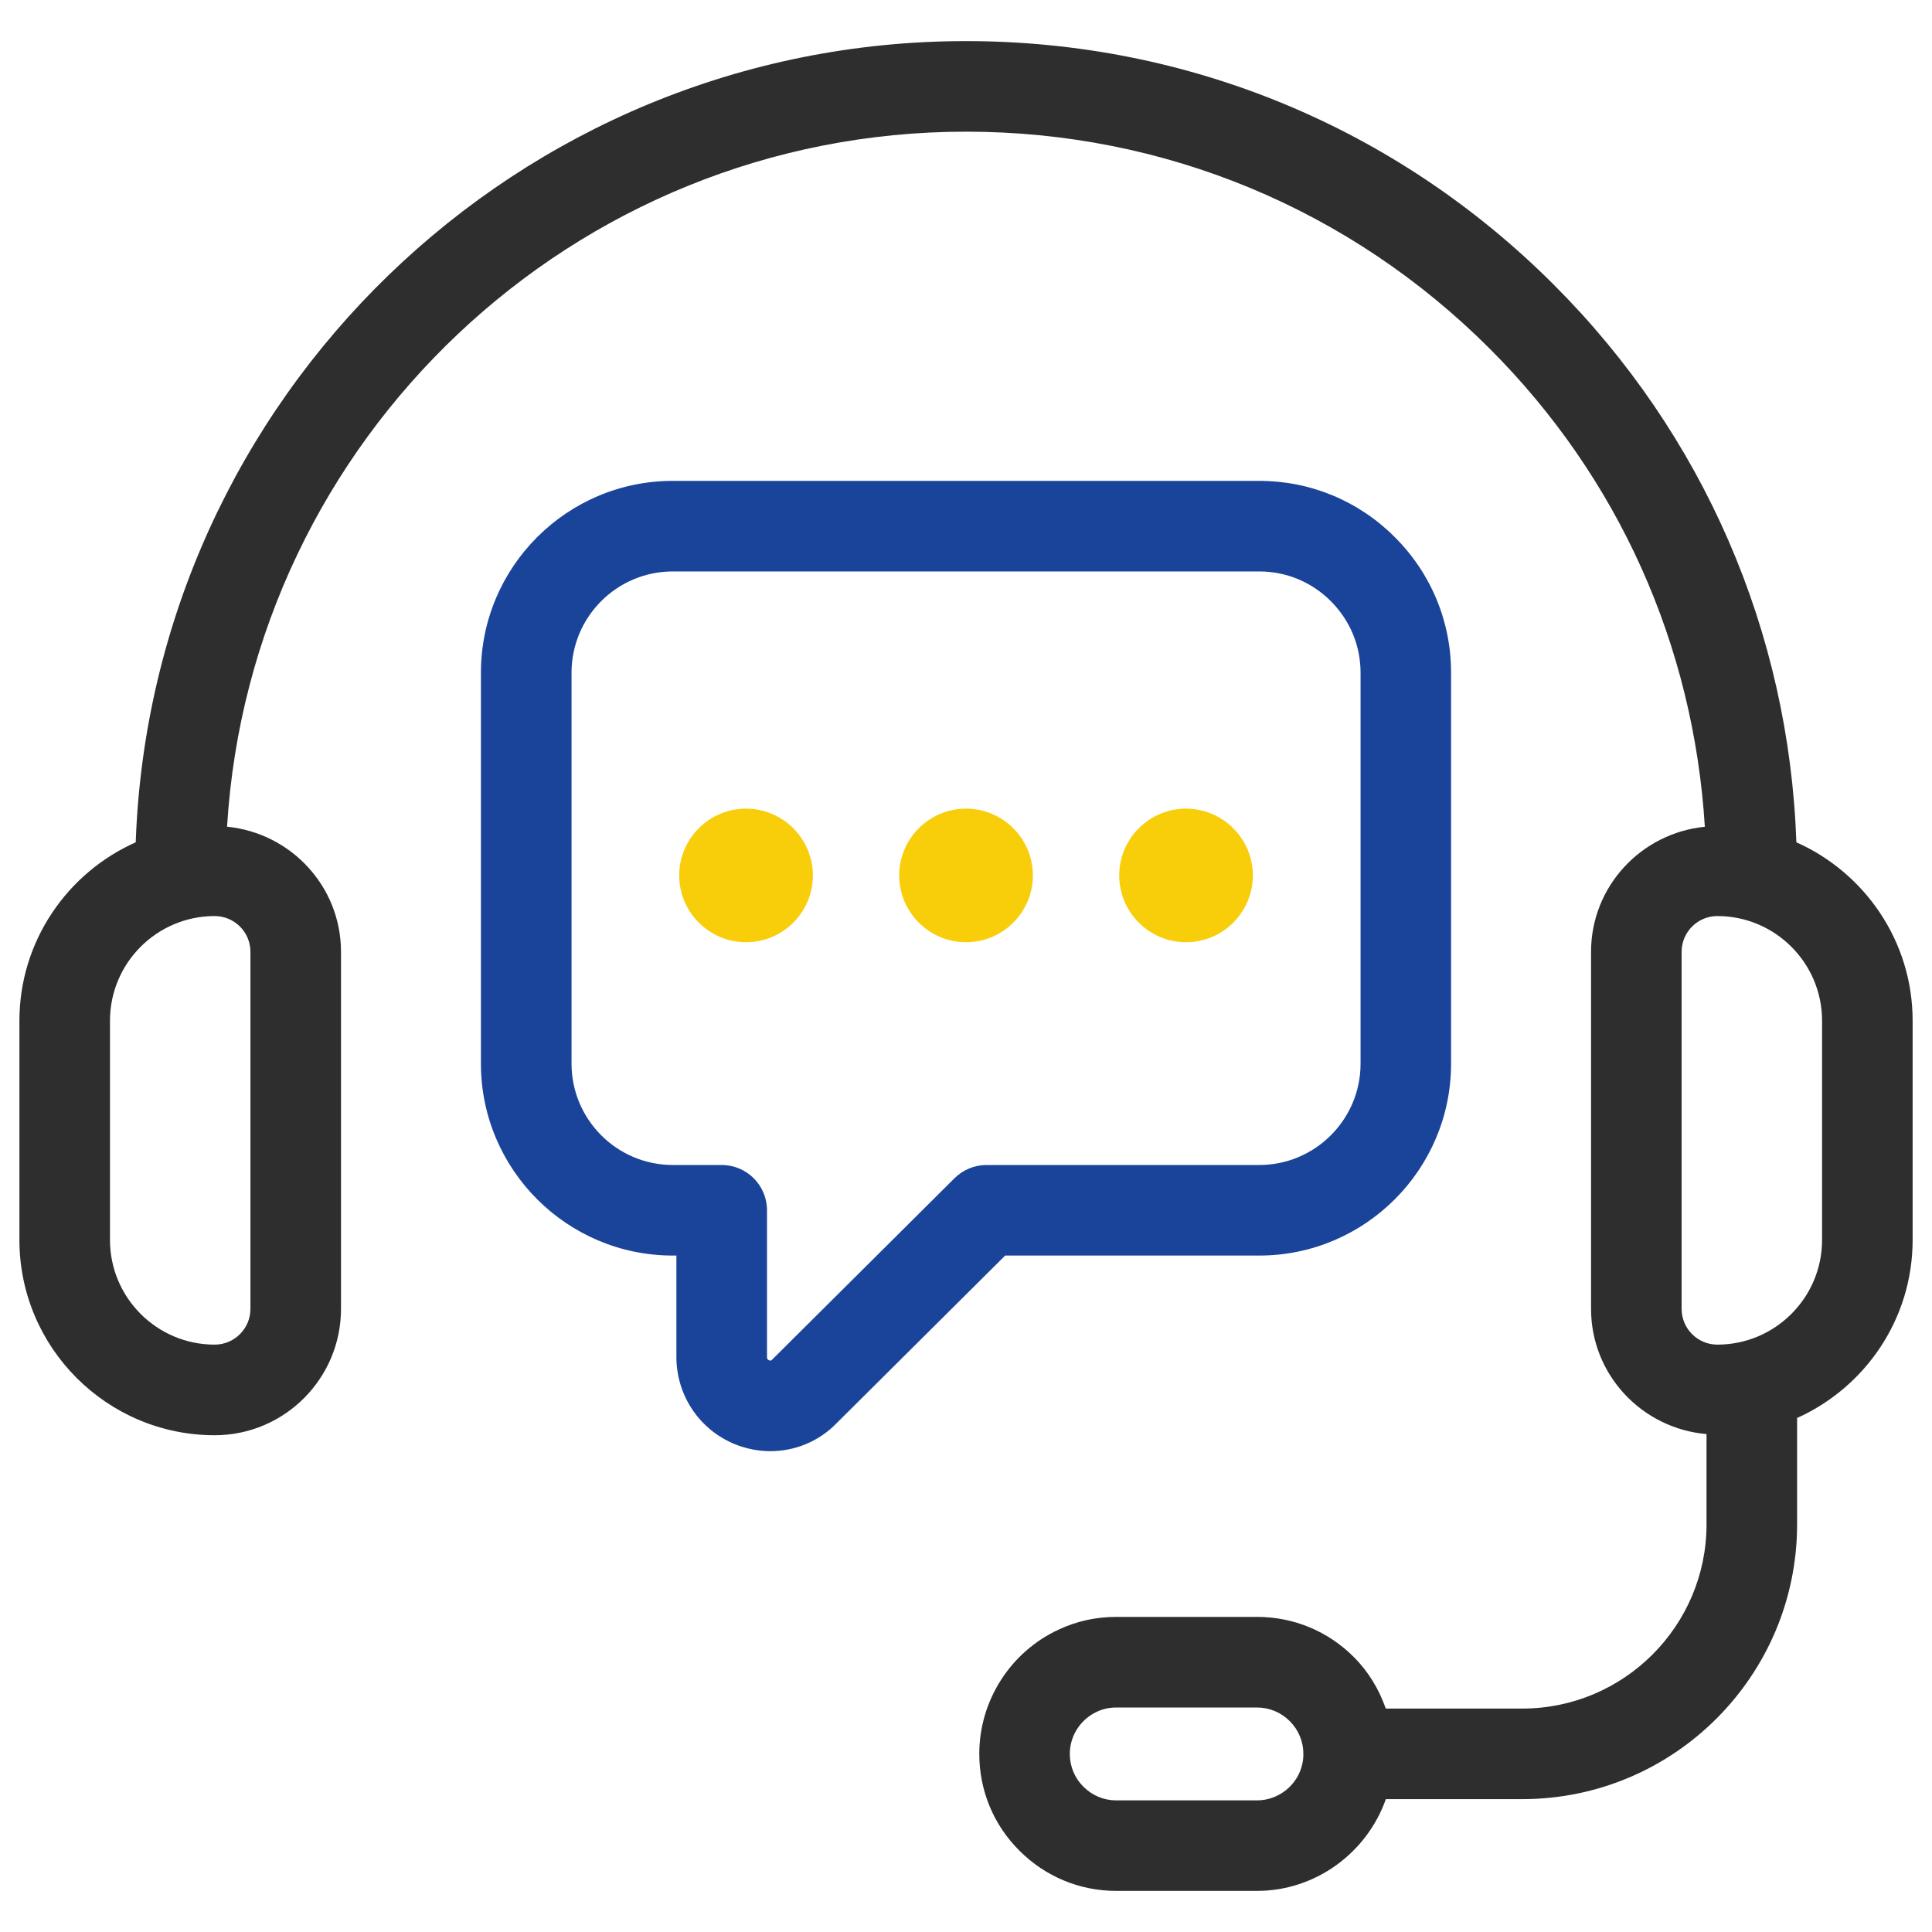 <svg width="40" height="40" viewBox="0 0 40 40" fill="none" xmlns="http://www.w3.org/2000/svg">
<g clip-path="url(#clip0_454_63460)">
<path d="M37.192 17.439C37.039 13.076 35.272 8.996 32.169 5.894C28.917 2.641 24.596 0.851 20 0.851C10.72 0.851 3.137 8.237 2.81 17.439C1.394 18.069 0.402 19.486 0.402 21.134V25.672C0.402 27.901 2.215 29.715 4.445 29.715C5.887 29.715 7.06 28.542 7.06 27.099V19.706C7.06 18.352 6.022 17.247 4.701 17.116C5.189 9.099 11.862 2.726 20 2.726C24.096 2.726 27.946 4.322 30.844 7.22C33.505 9.881 35.063 13.35 35.297 17.117C33.978 17.249 32.941 18.353 32.941 19.706V27.099C32.941 28.464 33.996 29.576 35.332 29.691V31.559C35.332 33.663 33.62 35.374 31.517 35.374H28.691C28.552 34.978 28.335 34.612 28.03 34.308C27.495 33.771 26.783 33.476 26.024 33.476H23.112C22.694 33.476 22.292 33.564 21.925 33.736C20.922 34.196 20.275 35.208 20.275 36.312C20.275 37.071 20.57 37.783 21.106 38.316C21.642 38.853 22.354 39.149 23.112 39.149H26.024C27.232 39.149 28.296 38.368 28.693 37.249H31.517C34.655 37.249 37.207 34.697 37.207 31.559V29.358C38.615 28.724 39.599 27.312 39.599 25.671V21.133C39.599 19.486 38.607 18.069 37.192 17.439ZM5.185 19.706V27.099C5.185 27.507 4.853 27.839 4.444 27.839C3.249 27.839 2.277 26.867 2.277 25.672V21.133C2.277 19.938 3.249 18.966 4.444 18.966C4.853 18.966 5.185 19.298 5.185 19.706ZM26.965 36.513C26.872 36.954 26.476 37.275 26.024 37.275H23.111C22.855 37.275 22.614 37.175 22.43 36.991C22.249 36.811 22.149 36.569 22.149 36.313C22.149 35.939 22.369 35.597 22.712 35.439C22.835 35.381 22.969 35.352 23.111 35.352H26.024C26.28 35.352 26.52 35.451 26.704 35.635C26.885 35.816 26.985 36.057 26.985 36.313C26.985 36.382 26.978 36.451 26.965 36.513ZM37.724 25.672C37.724 26.867 36.751 27.839 35.556 27.839C35.148 27.839 34.816 27.508 34.816 27.099V19.706C34.816 19.298 35.147 18.966 35.556 18.966C36.751 18.966 37.724 19.938 37.724 21.133V25.672Z" fill="#2E2E2E"/>
<path d="M26.071 25.995C28.261 25.995 30.043 24.212 30.043 22.022V13.928C30.043 12.869 29.63 11.872 28.878 11.121C28.127 10.369 27.13 9.956 26.071 9.956H13.93C11.739 9.956 9.957 11.737 9.957 13.928V22.022C9.957 24.213 11.739 25.995 13.93 25.995H14.004V28.092C14.004 28.892 14.481 29.602 15.218 29.902C15.456 29.997 15.704 30.045 15.949 30.045C16.459 30.045 16.957 29.842 17.321 29.466L20.811 25.995H26.071ZM19.764 24.392L15.988 28.148C15.971 28.166 15.958 28.179 15.923 28.163C15.88 28.146 15.88 28.117 15.88 28.092V25.057C15.88 24.54 15.46 24.12 14.942 24.12H13.93C12.773 24.12 11.833 23.179 11.833 22.022V13.928C11.833 12.771 12.773 11.831 13.93 11.831H26.071C26.63 11.831 27.156 12.049 27.553 12.446C27.951 12.844 28.169 13.37 28.169 13.928V22.022C28.169 23.179 27.228 24.12 26.071 24.12H20.425C20.177 24.12 19.939 24.218 19.764 24.392Z" fill="#1A4499"/>
<path d="M15.446 16.742C14.683 16.742 14.062 17.363 14.062 18.125C14.062 18.887 14.684 19.508 15.446 19.508C16.209 19.508 16.83 18.887 16.83 18.125C16.83 17.363 16.209 16.742 15.446 16.742Z" fill="#F8CE0B"/>
<path d="M20 16.742C19.238 16.742 18.617 17.363 18.617 18.125C18.617 18.887 19.238 19.508 20 19.508C20.764 19.508 21.385 18.887 21.385 18.125C21.385 17.363 20.764 16.742 20 16.742Z" fill="#F8CE0B"/>
<path d="M24.555 16.742C23.793 16.742 23.172 17.363 23.172 18.125C23.172 18.887 23.793 19.508 24.555 19.508C25.318 19.508 25.939 18.887 25.939 18.125C25.939 17.363 25.318 16.742 24.555 16.742Z" fill="#F8CE0B"/>
</g>
<defs>
<clipPath id="clip0_454_63460">
<rect width="40" height="40" fill="white"/>
</clipPath>
</defs>
</svg>
